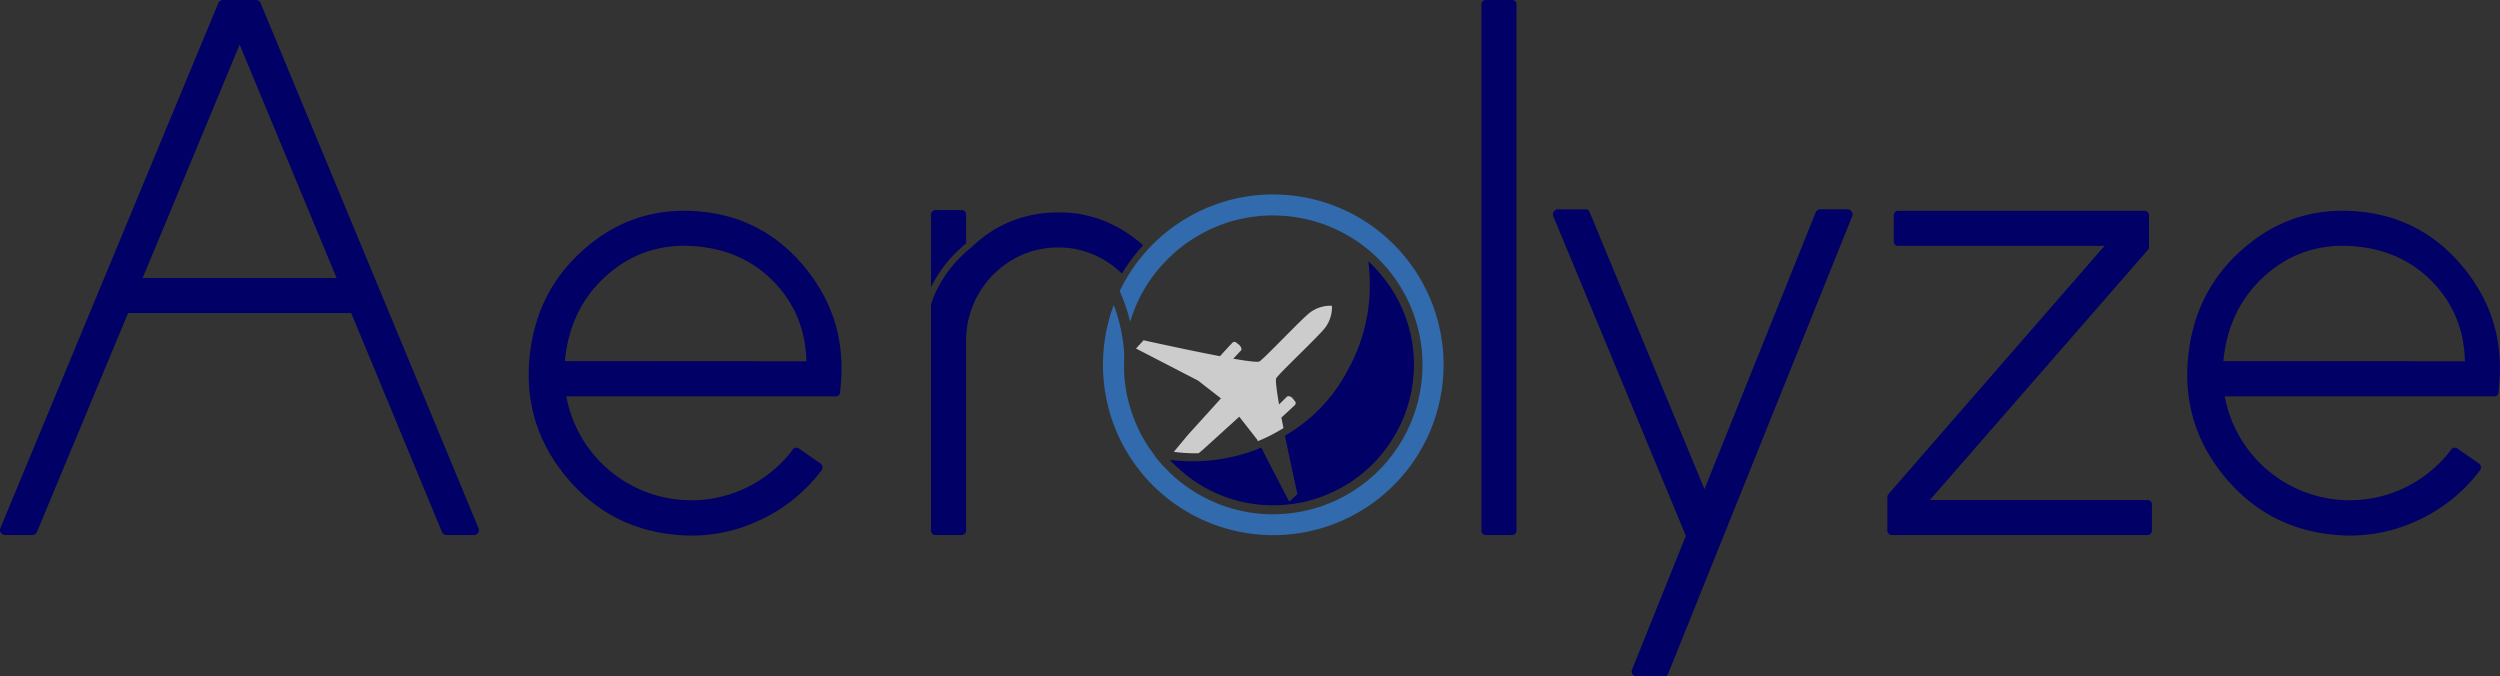 <svg id="Layer_1" data-name="Layer 1" xmlns="http://www.w3.org/2000/svg" viewBox="0 0 1177.79 318.69"><rect x="0" y="0" width="1177.79" height="318.69" fill="#333333" stroke="none"/><defs><style>.cls-1{fill:#006;}.cls-2{fill:#ccc;}.cls-3{fill:#316bad;}.cls-4{fill:none;}.cls-5{fill:#fff;}</style></defs><title>Artboard 1</title><path class="cls-1" d="M120.46,0a2.38,2.38,0,0,1,2.29,1.41L225.4,248.73a2.28,2.28,0,0,1-.18,2.29,2.37,2.37,0,0,1-2.11,1.05H210.46a2.37,2.37,0,0,1-2.29-1.58l-42.71-103H60.34l-42.89,103a2.37,2.37,0,0,1-2.29,1.58H2.51A2.66,2.66,0,0,1,.4,251a2.27,2.27,0,0,1-.18-2.29L102.88,1.41A2.38,2.38,0,0,1,105.17,0Zm38.14,131-45.7-110L67.2,131Z"/><path class="cls-1" d="M267.12,225.09q-20.46-24.37-17.7-55.9,2.8-32,26.27-52.23Q299,96.77,330,99.66q30.1,2.81,49.54,26.74,19.27,23.75,16.59,54.39l-.34,3.85a2,2,0,0,1-2.3,2.09l-126.7,0a59.86,59.86,0,0,0,106.48,25.37,2.16,2.16,0,0,1,3.4-.58l9.65,6.67a2.35,2.35,0,0,1,.57,3.58,76.38,76.38,0,0,1-30.14,23.83,74.57,74.57,0,0,1-37.79,6.4Q287.41,249.27,267.12,225.09Zm19.14-95.73q-17.77,15.56-20.15,40.76l113.81.08q-.56-21.93-14.94-37-14.38-15.19-37-17.17Q303.84,114,286.25,129.36Z"/><path class="cls-1" d="M455.15,114.65V101.43q0-2.46-2.28-2.46H441.09a2.17,2.17,0,0,0-2.46,2.46v33.82a60.32,60.32,0,0,1,11.78-16.3A63.87,63.87,0,0,1,455.15,114.65Z"/><path class="cls-1" d="M532.83,111a59.08,59.08,0,0,0-23.62-10.06,2.8,2.8,0,0,0-.62-.18c-.72-.11-1.45-.16-2.17-.24a57.71,57.71,0,0,0-6.5-.44c-.34,0-.67,0-1,0s-.9,0-1.34,0a58.68,58.68,0,0,0-11.38,1.22,56.28,56.28,0,0,0-25,12.06c-1.24,1-2.44,2.08-3.62,3.2-.84.66-1.64,1.36-2.44,2.08s-1.78,1.62-2.62,2.46c-.46.44-.9.9-1.32,1.36s-1,1.08-1.48,1.62-.94,1.08-1.38,1.64a55.54,55.54,0,0,0-6.82,10.56c-.26.52-.52,1-.76,1.58a50.25,50.25,0,0,0-2.14,5.54V249.61a2.17,2.17,0,0,0,2.46,2.46h11.78q2.28,0,2.28-2.46v-89.3a44.11,44.11,0,0,1,31.41-42.09c1-.27,2-.54,3.07-.75.28-.06.56-.12.86-.16.62-.12,1.24-.22,1.88-.3s1.4-.2,2.1-.26c1.08-.11,2.14-.15,3.21-.17l1.13,0c1.14,0,2.28,0,3.4.12l1.76.18c.48.06,1,.14,1.44.22,0,0,.1,0,.14,0a43,43,0,0,1,17.8,7.44,39.33,39.33,0,0,1,5,4.16,2,2,0,0,0,.22.2,81.43,81.43,0,0,1,10-13.34A64.64,64.64,0,0,0,532.83,111Z"/><path class="cls-1" d="M700.38,252.07a2.17,2.17,0,0,1-2.46-2.46V2.29q0-2.28,2.46-2.29h11.78a2,2,0,0,1,2.29,2.29V249.61q0,2.46-2.29,2.46Z"/><path class="cls-1" d="M786,317.11a2.07,2.07,0,0,1-2.11,1.58H771.22a2.36,2.36,0,0,1-2.11-1.05,2.27,2.27,0,0,1-.18-2.29l25.31-62.93L731.84,102a2.28,2.28,0,0,1,.18-2.29A2.21,2.21,0,0,1,734,98.61h12.83a2.05,2.05,0,0,1,2.11,1.41L803,230.45,855.42,100a2.38,2.38,0,0,1,2.29-1.41h12.66a2.21,2.21,0,0,1,1.93,1.05,2.33,2.33,0,0,1,.35,2.11Z"/><path class="cls-1" d="M891.63,252.07a2.17,2.17,0,0,1-2.46-2.46V234.14a2.19,2.19,0,0,1,.7-1.58l101.6-116.72h-97q-2.29,0-2.29-2.46v-11.6q0-2.46,2.29-2.46h115.49a2.18,2.18,0,0,1,2.46,2.46v14.59a2.19,2.19,0,0,1-.7,1.58L909.21,235.55h102.13a2.18,2.18,0,0,1,2.46,2.46v11.6a2.17,2.17,0,0,1-2.46,2.46Z"/><path class="cls-1" d="M1048.48,225.09q-20.46-24.37-17.7-55.9,2.8-32,26.27-52.23,23.29-20.2,54.27-17.31,30.1,2.81,49.54,26.74,19.27,23.75,16.59,54.39l-.34,3.85a2,2,0,0,1-2.3,2.09l-126.7,0a59.86,59.86,0,0,0,106.48,25.37,2.16,2.16,0,0,1,3.4-.58l9.65,6.67a2.35,2.35,0,0,1,.57,3.58,76.38,76.38,0,0,1-30.14,23.83,74.56,74.56,0,0,1-37.79,6.4Q1068.77,249.27,1048.48,225.09Zm19.14-95.73q-17.77,15.56-20.15,40.76l113.81.08q-.56-21.93-14.94-37-14.38-15.19-37-17.17Q1085.2,114,1067.62,129.36Z"/><path class="cls-2" d="M627.56,144.08l-.06.05a16,16,0,0,1-3.8,11c-4.45,5.17-20.71,20.44-22.41,23-.5.75.14,5.72,1.29,12.37l.05,0,3.44-3.39.32-.31s.94-.7,2.53.76l.05.06h0l1.36,1.76a1.45,1.45,0,0,1-.17,1.32c-.34.41-4.61,4.32-6.47,6,.27,1.41.55,2.85.84,4.33,0,.2.08.42.13.64-.36.23-.73.46-1.11.68a77.88,77.88,0,0,1-9.3,4.79l-.34.14-.41.18-.88.36h0l-.42-.82L583.9,196.4l-.06-.08-17.17,15.57-2,1.66h-1.81c-1.54,0-3.1-.06-4.64-.17-1.73-.11-3.46-.28-5.2-.51,2.48-3,6.64-8,6.64-8l15.55-17.17-10.65-8.31-.08-.06-.73-.38-27.09-14-.94-.48-.54-.28.45-.48,1.46-1.59,1.67-1.82s20.18,4.51,36,7.5c1.69-1.86,5.6-6.13,6-6.48a1.52,1.52,0,0,1,1.34-.17l1.82,1.44h0c1.45,1.58.76,2.52.76,2.52l-.32.32L581,169l.11,0c6.6,1.15,11.5,1.75,12.27,1.25,2.59-1.71,17.86-17.94,23-22.38a15.93,15.93,0,0,1,11-3.81l.06-.06a.18.18,0,0,1,0,.08h.06Z"/><path class="cls-1" d="M666.12,171.81v0a66.32,66.32,0,0,1-66.24,66.24,65.52,65.52,0,0,1-39.65-13.2c-.74-.56-1.45-1.16-2.18-1.75l-.71-.59c-.74-.62-1.44-1.26-2.15-1.91L554,219.56c-.56-.55-1.12-1.1-1.68-1.67-.39-.41-.79-.83-1.17-1.25,2.47.32,5,.53,7.44.62.56,0,1.12.06,1.69.05s1.13,0,1.69,0c1.08,0,2.18,0,3.4-.08.65,0,1.31-.05,1.91-.1,1.68-.1,3.39-.25,5.06-.47.85-.1,1.69-.22,2.55-.34,1.41-.22,2.9-.5,4.41-.82,1.9-.39,3.82-.87,5.68-1.4.76-.22,1.54-.45,2.34-.71.65-.19,1.3-.41,2.14-.7l.43-.15c.78-.25,1.52-.53,2.2-.82s1.31-.51,2-.82l.09,0,12.41,24,.48.94.28.54.48-.45,1.59-1.46,1.82-1.67s-3.08-13.81-5.85-27.55a78.79,78.79,0,0,0,17.62-14,77.27,77.27,0,0,0,12.13-17.22c.2-.37.38-.71.56-1.06.64-1.17,1.27-2.45,2-3.94.19-.43.36-.79.51-1.15s.36-.8.51-1.17l.06-.13c.08-.19.15-.36.22-.55.31-.7.56-1.36.78-1.92.32-.78.6-1.53.85-2.29.09-.23.14-.38.18-.5.25-.75.48-1.41.68-2.08s.5-1.58.7-2.29c.55-1.91,1-3.83,1.4-5.69.33-1.54.61-3,.83-4.43.13-.87.24-1.71.34-2.55q.29-2.27.46-4.81v-.31c0-.14,0-.28,0-.43l0-.27c.05-.83.08-1.64.1-2.53v-.15c0-.62,0-1.25,0-1.89,0-1.27,0-2.61-.11-4.1l0-.8c-.08-1.22-.18-2.43-.31-3.66l-.11-1-.15-1.22c.42.38.83.76,1.24,1.17.57.53,1.12,1.1,1.66,1.67.39.41.78.82,1.16,1.24.61.68,1.22,1.35,1.81,2.05l1,1.29c.45.53.89,1.08,1.32,1.66A65.48,65.48,0,0,1,666,167.7l0,.47C666.08,169.57,666.12,170.73,666.12,171.81Z"/><path class="cls-3" d="M599.88,91.59a80.24,80.24,0,0,0-72.37,45.54,83.37,83.37,0,0,1,4.94,14.46c.55-1.81,1.16-3.59,1.85-5.34q.17-.48.38-1c.54-1.34,1.12-2.66,1.76-4,.23-.5.48-1,.73-1.48.92-1.8,1.92-3.57,3-5.27.39-.65.82-1.29,1.24-1.91,1-1.54,2.13-3,3.27-4.48.56-.73,1.15-1.43,1.76-2.13.29-.36.6-.7.92-1s.61-.7.93-1,.62-.68.94-1c1.29-1.32,2.61-2.61,4-3.83.34-.32.69-.61,1-.9s.7-.61,1.06-.89c.71-.57,1.44-1.15,2.18-1.71.31-.24.62-.47.94-.7q.73-.53,1.45-1c.32-.23.66-.46,1-.68s.78-.52,1.17-.76l1.17-.73c.39-.25.79-.5,1.2-.71s.6-.36.9-.52q.78-.46,1.6-.88,1.18-.65,2.41-1.22c1.34-.65,2.71-1.26,4.1-1.82l1-.41c.43-.18.88-.34,1.32-.5l1.32-.47,1.35-.45,1.2-.37.27-.09,1.25-.34c.59-.17,1.18-.32,1.78-.46.79-.2,1.58-.38,2.38-.55.47-.1.94-.2,1.41-.28s.85-.17,1.29-.23l1.1-.18,1.13-.17.78-.1,1.6-.18c.55-.06,1.08-.11,1.63-.15l1.27-.09,1.17-.05,1.3-.05,1.82,0a70.38,70.38,0,0,1,0,140.76l-1.82,0-1.3-.05-1.17-.05-1.27-.09c-.55,0-1.08-.09-1.63-.15l-1.6-.18-.78-.1-1.13-.17-1.1-.18c-.43-.06-.85-.14-1.29-.23l-1.41-.28c-.8-.17-1.59-.34-2.38-.55-.6-.14-1.2-.29-1.78-.46l-1.25-.34-.27-.09-1.2-.37-1.35-.45c-.45-.15-.89-.31-1.32-.47s-.88-.32-1.32-.5l-1-.41c-1.39-.56-2.76-1.17-4.1-1.82-.8-.39-1.62-.8-2.41-1.22q-.8-.42-1.6-.88c-.31-.17-.61-.34-.9-.52s-.8-.47-1.2-.71-.79-.47-1.17-.73l-1.17-.76-1-.68-1.45-1-.94-.7c-.74-.55-1.45-1.12-2.18-1.71l-1.06-.89c-.36-.29-.7-.6-1-.9-1.39-1.22-2.71-2.51-4-3.83l-.94-1-.93-1c-.32-.34-.61-.69-.92-1-.61-.7-1.2-1.4-1.76-2.13Q543,213.32,541.4,211c-.42-.62-.83-1.26-1.24-1.91q-1.6-2.56-3-5.27c-.24-.5-.5-1-.73-1.48-.62-1.3-1.21-2.61-1.76-4q-.21-.48-.38-1c-.69-1.75-1.3-3.53-1.85-5.34a70,70,0,0,1-2.79-15.43v-.08c0-.09,0-.18,0-.27,0-.49-.06-1-.08-1.47,0,0,0-.08,0-.11l0-.92c0-.49,0-1,0-1.48,0-.17,0-.34,0-.51s0-.34,0-.51c0-.49,0-1,0-1.48l0-.92s0-.08,0-.11c0-.49.05-1,.08-1.47,0-.09,0-.18,0-.27V167a79.72,79.72,0,0,0-4.94-23.34c-.29.77-.56,1.54-.82,2.32l-.25.74q-.38,1.15-.72,2.31c-.08.26-.15.52-.22.78q-1.06,3.71-1.76,7.56c-.06.32-.12.64-.17,1q-.2,1.17-.37,2.36c0,.29-.07.59-.11.88q-.34,2.64-.51,5.33s0,.06,0,.09v.11c-.1,1.56-.16,3.13-.16,4.72s.06,3.16.16,4.72v.11s0,.06,0,.09q.17,2.69.51,5.33c0,.29.07.59.11.88q.16,1.19.37,2.36c.05.32.11.64.17,1q.7,3.85,1.76,7.56c.07.26.14.52.22.78q.34,1.16.72,2.31l.25.75c.26.78.53,1.55.82,2.32.84,2.23,1.76,4.42,2.79,6.55a80.25,80.25,0,1,0,72.37-115Z"/><path class="cls-4" d="M529.67,167.09c-.05.61-.08,1.22-.1,1.85l0,.92c0,.66,0,1.32,0,2s0,1.32,0,2l0,.92c0,.62.05,1.24.1,1.85v.08a70,70,0,0,0,2.79,15.43c.55,1.81,1.16,3.59,1.85,5.34q.17.48.38,1c.55,1.35,1.13,2.66,1.76,4,.23.5.48,1,.73,1.48q1.39,2.71,3,5.27c.41.65.82,1.29,1.24,1.91q1.55,2.31,3.27,4.48c.56.73,1.15,1.43,1.76,2.13.31.36.6.7.92,1l.93,1,.94,1c1.29,1.32,2.61,2.61,4,3.83.34.31.69.61,1,.9l1.06.89c.73.59,1.44,1.16,2.18,1.71l.94.7,1.45,1,1,.68,1.17.76c.38.25.78.5,1.17.73s.79.48,1.2.71.6.36.9.52q.8.46,1.61.88c.79.42,1.61.83,2.41,1.22,1.34.65,2.71,1.26,4.1,1.82l1,.41c.45.18.88.34,1.32.5s.88.32,1.32.47l1.35.45,1.2.37.27.09,1.25.34c.59.17,1.18.32,1.78.46.79.2,1.58.38,2.38.55l1.41.28c.43.09.85.17,1.29.23l1.1.18,1.13.17.78.1,1.6.18c.55.06,1.08.11,1.63.15l1.27.09,1.17.05,1.3.05,1.82,0a70.38,70.38,0,1,0,0-140.76l-1.82,0-1.3.05-1.17.05-1.27.09c-.55,0-1.08.09-1.63.15l-1.6.18-.78.1-1.13.17-1.1.18c-.43.06-.85.14-1.29.23s-.94.18-1.41.28c-.8.17-1.59.34-2.38.55-.6.14-1.2.29-1.78.46l-1.25.34-.27.09-1.2.37-1.35.45-1.32.47c-.45.15-.89.32-1.32.5l-1,.41c-1.39.56-2.76,1.17-4.1,1.82q-1.22.57-2.41,1.22-.82.42-1.61.88c-.31.17-.61.33-.9.52s-.8.46-1.2.71l-1.17.73c-.39.24-.79.5-1.17.76s-.68.45-1,.68q-.73.5-1.45,1c-.32.23-.64.46-.94.7-.74.56-1.46,1.13-2.18,1.71-.36.28-.71.59-1.06.89s-.7.59-1,.9c-1.39,1.22-2.71,2.51-4,3.83-.32.32-.64.65-.94,1s-.64.68-.93,1-.62.69-.92,1c-.61.7-1.2,1.4-1.76,2.13q-1.72,2.18-3.27,4.48c-.42.62-.84,1.26-1.24,1.91-1.07,1.71-2.08,3.48-3,5.27-.24.48-.5,1-.73,1.48-.64,1.3-1.22,2.62-1.76,4q-.21.48-.38,1c-.69,1.75-1.3,3.53-1.85,5.34A70,70,0,0,0,529.67,167Z"/><path class="cls-3" d="M520.41,160.71q.16-1.19.37-2.36Q520.58,159.52,520.41,160.71Z"/><path class="cls-3" d="M522.93,149q.34-1.16.72-2.31Q523.28,147.89,522.93,149Z"/><path class="cls-3" d="M521,157.38q.7-3.85,1.76-7.56Q521.65,153.53,521,157.38Z"/><path class="cls-3" d="M523.65,196.94q-.38-1.15-.72-2.31Q523.27,195.8,523.65,196.94Z"/><path class="cls-3" d="M522.71,193.86q-1.06-3.71-1.76-7.56Q521.65,190.15,522.71,193.86Z"/><path class="cls-3" d="M520.78,185.33q-.2-1.17-.37-2.36Q520.58,184.16,520.78,185.33Z"/><path class="cls-3" d="M529.53,169.85c0,.49,0,1,0,1.48q0-1.26.06-2.51s0,.08,0,.11Z"/><path class="cls-3" d="M529.57,174.74s0,.08,0,.11q-.05-1.25-.06-2.51c0,.49,0,1,0,1.48Z"/><path class="cls-3" d="M521,186.3c-.06-.32-.12-.64-.17-1C520.83,185.66,520.89,186,521,186.3Z"/><path class="cls-3" d="M529.66,167.35c0,.49-.06,1-.08,1.47C529.59,168.33,529.62,167.84,529.66,167.35Z"/><path class="cls-3" d="M522.93,194.63c-.08-.26-.15-.52-.22-.78C522.78,194.11,522.85,194.37,522.93,194.63Z"/><path class="cls-3" d="M523.91,197.69l-.25-.75Z"/><path class="cls-3" d="M529.57,174.86c0,.49.05,1,.08,1.47C529.62,175.84,529.59,175.35,529.57,174.86Z"/><path class="cls-3" d="M529.51,172.35c0-.17,0-.34,0-.51s0-.34,0-.51c0,.17,0,.34,0,.51S529.51,172.18,529.51,172.35Z"/><path class="cls-3" d="M523.65,146.74l.25-.74Z"/><path class="cls-3" d="M520.78,158.35c.05-.32.11-.64.17-1C520.89,157.7,520.83,158,520.78,158.35Z"/><path class="cls-3" d="M522.71,149.82c.07-.26.14-.52.22-.78C522.85,149.3,522.78,149.56,522.71,149.82Z"/><path class="cls-3" d="M520.41,183c0-.29-.07-.59-.11-.88C520.34,182.38,520.37,182.68,520.41,183Z"/><path class="cls-3" d="M520.3,161.59c0-.29.07-.59.11-.88C520.37,161,520.34,161.3,520.3,161.59Z"/><path class="cls-4" d="M541.4,132.67q1.55-2.31,3.27-4.48c.56-.73,1.15-1.43,1.76-2.13-.61.7-1.2,1.4-1.76,2.13C543.53,129.64,542.43,131.13,541.4,132.67Z"/><path class="cls-4" d="M564.43,111c-.41.22-.8.46-1.2.71.39-.25.79-.5,1.2-.71s.6-.36.9-.52q.78-.46,1.6-.88-.82.42-1.6.88C565,110.68,564.73,110.85,564.43,111Z"/><path class="cls-4" d="M595.59,101.59l1.17-.05,1.3-.05-1.3.05Z"/><path class="cls-5" d="M544.68,215.49c.56.73,1.15,1.43,1.76,2.13.31.36.6.7.92,1-.32-.34-.61-.69-.92-1-.61-.7-1.2-1.4-1.76-2.13Q543,213.32,541.4,211c-.42-.62-.83-1.26-1.24-1.91.41.65.82,1.29,1.24,1.91Q542.95,213.32,544.68,215.49Z"/><path class="cls-1" d="M527.7,205.81l.07.14,0-.09Z"/></svg>